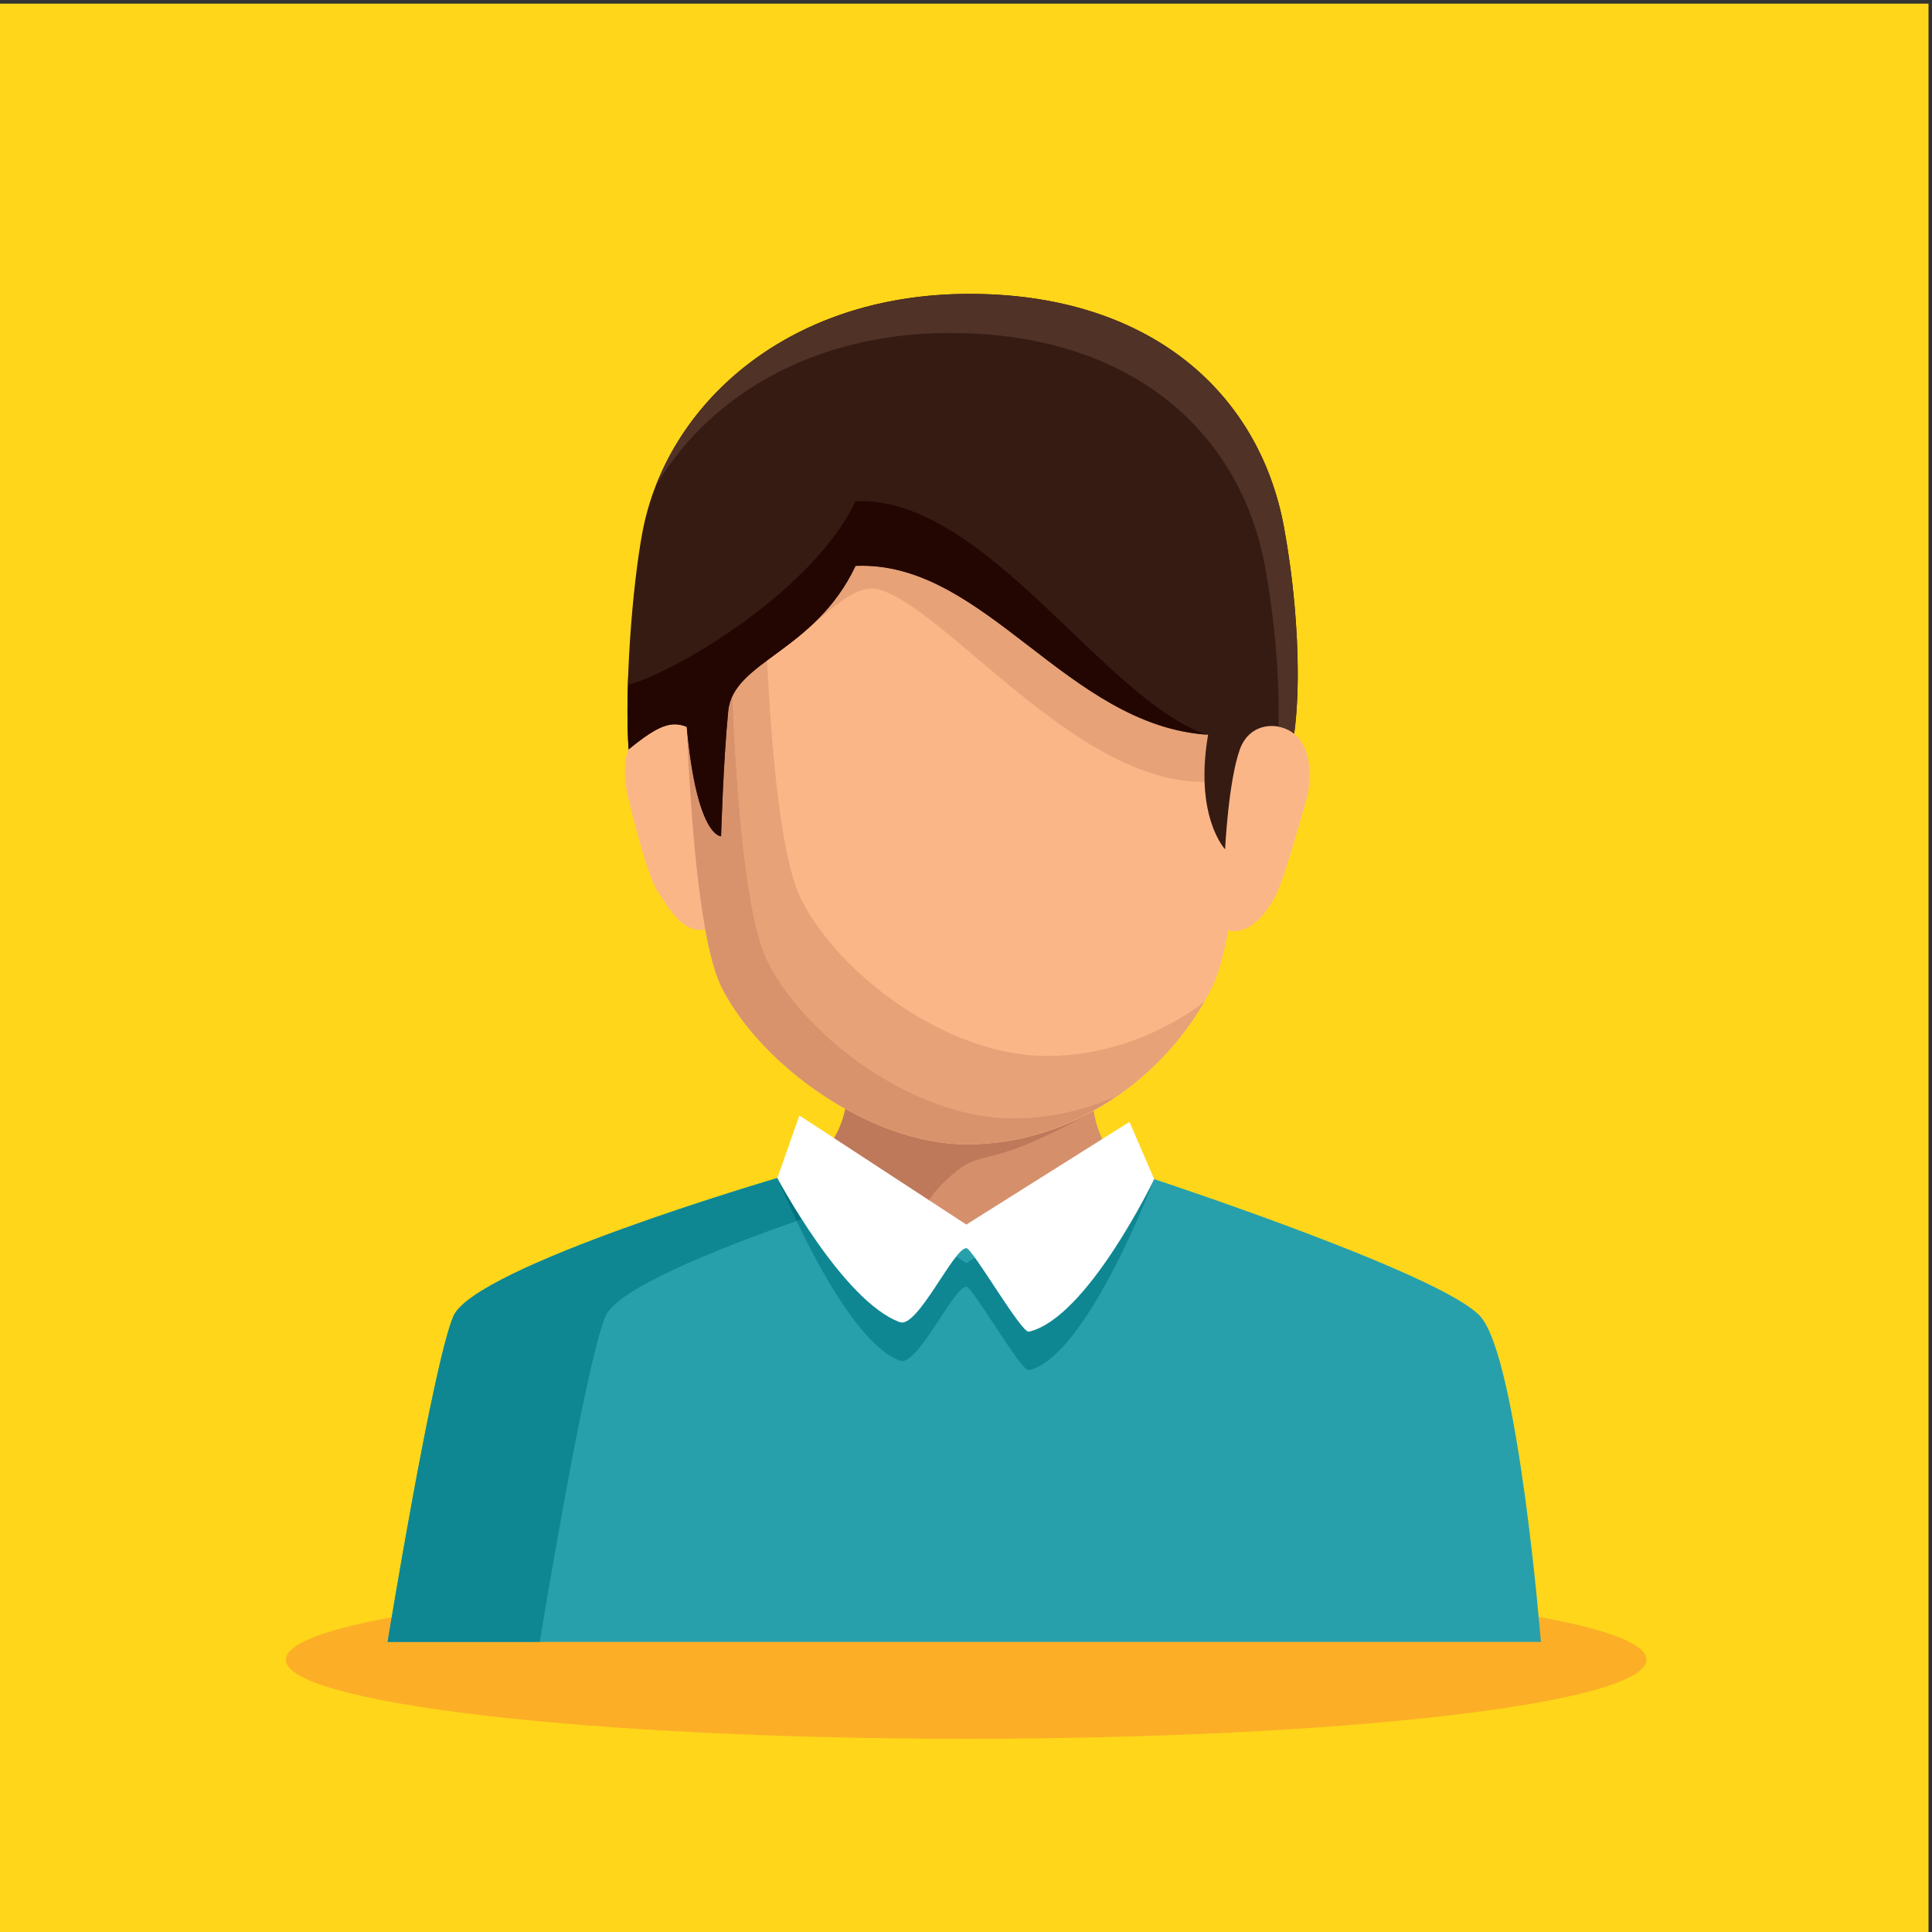 <?xml version="1.0" encoding="UTF-8" standalone="no"?>
<!DOCTYPE svg PUBLIC "-//W3C//DTD SVG 1.1//EN" "http://www.w3.org/Graphics/SVG/1.1/DTD/svg11.dtd">
<svg width="100%" height="100%" viewBox="0 0 1775 1775" version="1.1" xmlns="http://www.w3.org/2000/svg" xmlns:xlink="http://www.w3.org/1999/xlink" xml:space="preserve" xmlns:serif="http://www.serif.com/" style="fill-rule:evenodd;clip-rule:evenodd;stroke-linejoin:round;stroke-miterlimit:2;">
    <rect x="0" y="0" width="1775" height="1775" fill="#333333" stroke="none"/>
    <g transform="matrix(4.167,0,0,4.167,0,0)">
        <rect x="0" y="0.803" width="425.197" height="425.197" style="fill:rgb(255,214,26);fill-rule:nonzero;"/>
        <path d="M63.02,365.92C63.02,375.557 130.177,383.368 213.02,383.368C295.863,383.368 363.02,375.557 363.02,365.92C363.02,356.283 295.863,348.472 213.02,348.472C130.177,348.472 63.02,356.283 63.02,365.92Z" style="fill:rgb(252,175,38);fill-rule:nonzero;"/>
        <path d="M160.774,170.002C159.528,163.725 153.553,157.881 145.352,159.673C137.161,161.47 137.132,169.112 138.378,175.395C138.448,175.719 142.479,192.697 144.85,196.265C147.217,199.843 150.654,206.632 156.418,204.698C160.229,203.418 162.474,196.63 163.376,191.729C164.276,186.828 160.774,170.002 160.774,170.002Z" style="fill:rgb(251,182,136);fill-rule:nonzero;"/>
        <path d="M265.1,169.747C266.347,163.469 272.32,157.627 280.521,159.42C288.72,161.214 289.522,169.079 288.28,175.355C288.211,175.688 283.854,191.399 281.81,196.236C280.128,200.22 275.549,207.234 269.598,204.781C265.878,203.246 263.4,196.374 262.498,191.473C261.597,186.574 265.1,169.747 265.1,169.747Z" style="fill:rgb(251,182,136);fill-rule:nonzero;"/>
        <path d="M85.461,362.008L339.737,362.008C339.737,362.008 334.726,299.594 326.384,290.24C318.038,280.888 254.474,259.978 254.474,259.978L171.393,259.737C171.393,259.737 104.509,279.311 99.94,290.24C95.371,301.169 85.461,362.008 85.461,362.008Z" style="fill:rgb(39,160,171);fill-rule:nonzero;"/>
        <path d="M185.794,259.778L184.416,259.775L184.415,259.775L185.793,259.778L185.794,259.778Z" style="fill:rgb(189,171,38);fill-rule:nonzero;"/>
        <path d="M119.004,362.008L85.461,362.008C85.461,362.008 95.371,301.169 99.94,290.24C104.509,279.311 171.393,259.737 171.393,259.737C171.393,259.737 173.008,263.727 175.629,269.21C157.023,275.736 135.976,284.274 133.481,290.24C128.914,301.169 119.004,362.008 119.004,362.008ZM190.974,264.06L184.416,259.775L185.794,259.778C187.494,261.011 189.504,262.413 191.688,263.831C191.452,263.906 191.214,263.983 190.974,264.06Z" style="fill:rgb(14,135,146);fill-rule:nonzero;"/>
        <path d="M180.38,255.652C180.38,255.652 201.325,272.826 213.073,272.826C224.818,272.826 245.758,255.652 245.758,255.652C245.758,255.652 236.895,245.336 243.005,231.784C249.113,218.236 174.88,219.345 183.51,231.784C192.136,244.225 180.38,255.652 180.38,255.652Z" style="fill:rgb(213,144,107);fill-rule:nonzero;"/>
        <path d="M202.142,269.73C191.549,264.789 180.391,255.661 180.38,255.652C180.38,255.652 185.126,251.039 186.374,244.484C194.86,249.24 204.186,252.271 213.069,252.304L213.514,252.304C223.234,252.263 232.528,249.609 240.765,245.105C219.84,257.056 216.869,253.826 211.871,257.469C206.842,261.133 203.704,265.436 202.142,269.73Z" style="fill:rgb(190,120,90);fill-rule:nonzero;"/>
        <path d="M254.474,259.978L242.527,259.944L249.031,255.85L254.474,259.978ZM184.415,259.775L171.393,259.737L176.247,254.436L184.415,259.775Z" style="fill:rgb(189,171,38);fill-rule:nonzero;"/>
        <path d="M226.786,302.108C224.985,302.108 214.387,283.683 213.056,283.683C210.372,283.683 202.865,300.091 198.884,300.091C198.728,300.091 198.578,300.066 198.434,300.014C190.064,296.997 180.851,280.139 175.629,269.21C181.139,267.278 186.438,265.521 190.974,264.06L213.056,278.492L242.527,259.944L254.474,259.978C254.474,259.978 239.711,299.167 226.837,302.103C226.821,302.106 226.804,302.108 226.786,302.108Z" style="fill:rgb(14,135,146);fill-rule:nonzero;"/>
        <path d="M184.416,259.775L171.393,259.737L184.415,259.775L184.416,259.775Z" style="fill:rgb(142,140,37);fill-rule:nonzero;"/>
        <path d="M175.629,269.21C173.008,263.727 171.393,259.737 171.393,259.737L184.416,259.775L190.974,264.06C186.438,265.521 181.139,267.278 175.629,269.21Z" style="fill:rgb(0,115,125);fill-rule:nonzero;"/>
        <path d="M273.104,122.773C273.104,95.535 256.229,68.205 211.552,68.205C166.874,68.205 150.652,98.112 150.652,125.353C150.652,126.783 150.515,200.853 159.19,217.862C167.864,234.865 191.743,252.224 213.069,252.304C236.391,252.396 257.347,237.415 267.14,217.862C276.933,198.302 273.104,122.773 273.104,122.773Z" style="fill:rgb(251,182,136);fill-rule:nonzero;"/>
        <path d="M265.151,172.388C237.314,172.388 209.086,134.712 194.01,130.019C193.442,129.843 192.865,129.761 192.281,129.761C188.335,129.761 184.048,133.513 179.749,137.264C177.993,138.797 176.234,140.329 174.496,141.606C179.519,137.702 184.868,132.725 188.638,124.762C189.112,124.741 189.587,124.731 190.056,124.731C217.734,124.731 235.639,160.042 266.355,162.007C265.676,165.979 265.477,169.425 265.579,172.385C265.435,172.387 265.295,172.388 265.151,172.388Z" style="fill:rgb(231,162,120);fill-rule:nonzero;"/>
        <path d="M213.6,252.303L213.604,252.303L213.6,252.303ZM213.656,252.303L213.686,252.303L213.656,252.303ZM213.713,252.303C225.568,252.206 236.718,248.133 246.143,241.651C239.079,244.758 231.394,246.558 223.417,246.558L223.192,246.558C201.868,246.478 177.987,229.122 169.314,212.113C164.514,202.7 162.412,175.813 161.492,153.432C162.906,150.485 165.724,148.151 169.129,145.611C170.167,166.611 172.3,189.774 176.683,198.368C185.358,215.374 209.235,232.733 230.562,232.814L230.768,232.814C242.956,232.814 254.483,228.686 264.106,221.96C264.449,221.798 264.785,221.622 265.126,221.46C265.218,221.305 265.336,221.166 265.427,221.011C255.141,238.824 235.506,252.13 213.713,252.303Z" style="fill:rgb(231,162,120);fill-rule:nonzero;"/>
        <path d="M263.892,222.058C264.401,221.704 264.927,221.376 265.427,221.011C264.99,221.333 264.55,221.649 264.106,221.96C264.035,221.993 263.963,222.026 263.892,222.058Z" style="fill:rgb(231,162,120);fill-rule:nonzero;"/>
        <path d="M264.106,221.96C264.55,221.649 264.99,221.333 265.427,221.011C265.336,221.166 265.218,221.305 265.126,221.46C264.785,221.622 264.449,221.798 264.106,221.96Z" style="fill:rgb(216,147,109);fill-rule:nonzero;"/>
        <path d="M213.475,252.304L213.069,252.304C204.186,252.271 194.86,249.24 186.374,244.484C194.86,249.24 204.186,252.271 213.069,252.304L213.475,252.304ZM213.489,252.304L213.514,252.304L213.489,252.304Z" style="fill:rgb(177,108,80);fill-rule:nonzero;"/>
        <path d="M213.514,252.304L213.069,252.304L213.28,252.304C213.387,252.304 213.494,252.304 213.6,252.303C213.572,252.304 213.543,252.304 213.514,252.304ZM213.604,252.303L213.656,252.303L213.604,252.303ZM213.686,252.303L213.713,252.303L213.686,252.303Z" style="fill:rgb(231,162,120);fill-rule:nonzero;"/>
        <path d="M213.28,252.304L213.069,252.304C191.743,252.224 167.864,234.865 159.19,217.862C154.466,208.599 152.355,182.413 151.412,160.253C151.413,160.253 151.413,160.253 151.413,160.254C153.587,184.033 158.673,184.38 158.968,184.38L158.981,184.38C158.981,184.38 159.473,167.746 160.56,156.753C160.679,155.55 161.001,154.454 161.492,153.432C162.412,175.813 164.514,202.7 169.314,212.113C177.987,229.122 201.868,246.478 223.192,246.558L223.417,246.558C231.394,246.558 239.079,244.758 246.143,241.651C236.718,248.133 225.568,252.206 213.713,252.303L213.6,252.303C213.494,252.304 213.387,252.304 213.28,252.304Z" style="fill:rgb(216,147,109);fill-rule:nonzero;"/>
        <path d="M283.099,116.277C277.601,86.29 253.111,64.549 213.069,64.797C173.144,65.047 146.901,89.518 141.655,117.275C139.406,129.162 137.669,151.762 138.594,165.231C145.352,159.673 148.14,158.95 151.413,160.254C153.652,184.747 158.981,184.38 158.981,184.38C158.981,184.38 159.473,167.746 160.56,156.753C161.648,145.764 179.642,143.767 188.638,124.762C217.128,123.523 235.118,160.009 266.355,162.007C263.266,180.065 270.106,187.249 270.106,187.249C270.106,187.249 270.831,172.331 273.352,165.256C275.549,159.092 282.101,159.092 285.34,161.765C286.895,150.547 286.137,132.844 283.099,116.277Z" style="fill:rgb(54,27,19);fill-rule:nonzero;"/>
        <path d="M285.34,161.765C284.403,160.997 283.185,160.483 281.884,160.239C281.884,160.226 281.884,160.214 281.885,160.201C283.19,160.443 284.403,160.992 285.34,161.765L285.34,161.761L285.34,161.765Z" style="fill:rgb(252,197,159);fill-rule:nonzero;"/>
        <path d="M192.677,67.214C192.688,67.211 192.698,67.208 192.71,67.206C192.699,67.208 192.687,67.211 192.677,67.214ZM192.715,67.204C199.019,65.687 205.818,64.842 213.069,64.797C205.82,64.842 199.018,65.687 192.715,67.204Z" style="fill:rgb(255,221,51);fill-rule:nonzero;"/>
        <path d="M285.34,161.765C284.403,160.992 283.19,160.443 281.885,160.201C282.126,149.826 281.136,137.066 278.905,124.9C273.437,95.079 249.194,73.417 209.549,73.417C209.325,73.417 209.099,73.417 208.874,73.419C178.268,73.608 155.748,88.054 144.518,107.283C151.663,88.747 168.534,73.039 192.677,67.214C192.687,67.211 192.699,67.208 192.71,67.206C192.711,67.205 192.713,67.205 192.715,67.204C199.018,65.687 205.82,64.842 213.069,64.797C213.297,64.796 213.522,64.795 213.748,64.795C253.387,64.795 277.632,86.461 283.099,116.277C285.113,127.262 286.125,138.747 286.125,148.51C286.125,153.468 285.864,157.982 285.34,161.761L285.34,161.765Z" style="fill:rgb(80,50,39);fill-rule:nonzero;"/>
        <path d="M158.968,184.38C158.673,184.38 153.587,184.033 151.413,160.254C150.527,159.901 149.676,159.696 148.772,159.696C146.339,159.696 143.522,161.178 138.594,165.231C138.278,160.626 138.29,154.932 138.511,148.991C138.542,149.645 138.552,150.368 138.594,150.984C150.652,147.431 179.642,129.522 188.638,110.515C189.027,110.498 189.412,110.49 189.8,110.49C217.833,110.49 243.422,154.13 265.967,161.955C235.497,159.711 217.612,124.731 190.058,124.731C189.588,124.731 189.114,124.741 188.638,124.762C179.642,143.767 161.648,145.764 160.56,156.753C159.473,167.746 158.981,184.38 158.981,184.38L158.968,184.38Z" style="fill:rgb(35,6,1);fill-rule:nonzero;"/>
        <path d="M176.247,245.94L171.393,259.737C171.393,259.737 185.865,286.988 198.434,291.518C202.271,292.903 210.268,275.189 213.056,275.189C214.4,275.189 225.196,293.983 226.837,293.607C239.711,290.671 254.474,259.978 254.474,259.978L249.031,247.354L213.056,269.996L176.247,245.94Z" style="fill:white;fill-rule:nonzero;"/>
    </g>
</svg>
